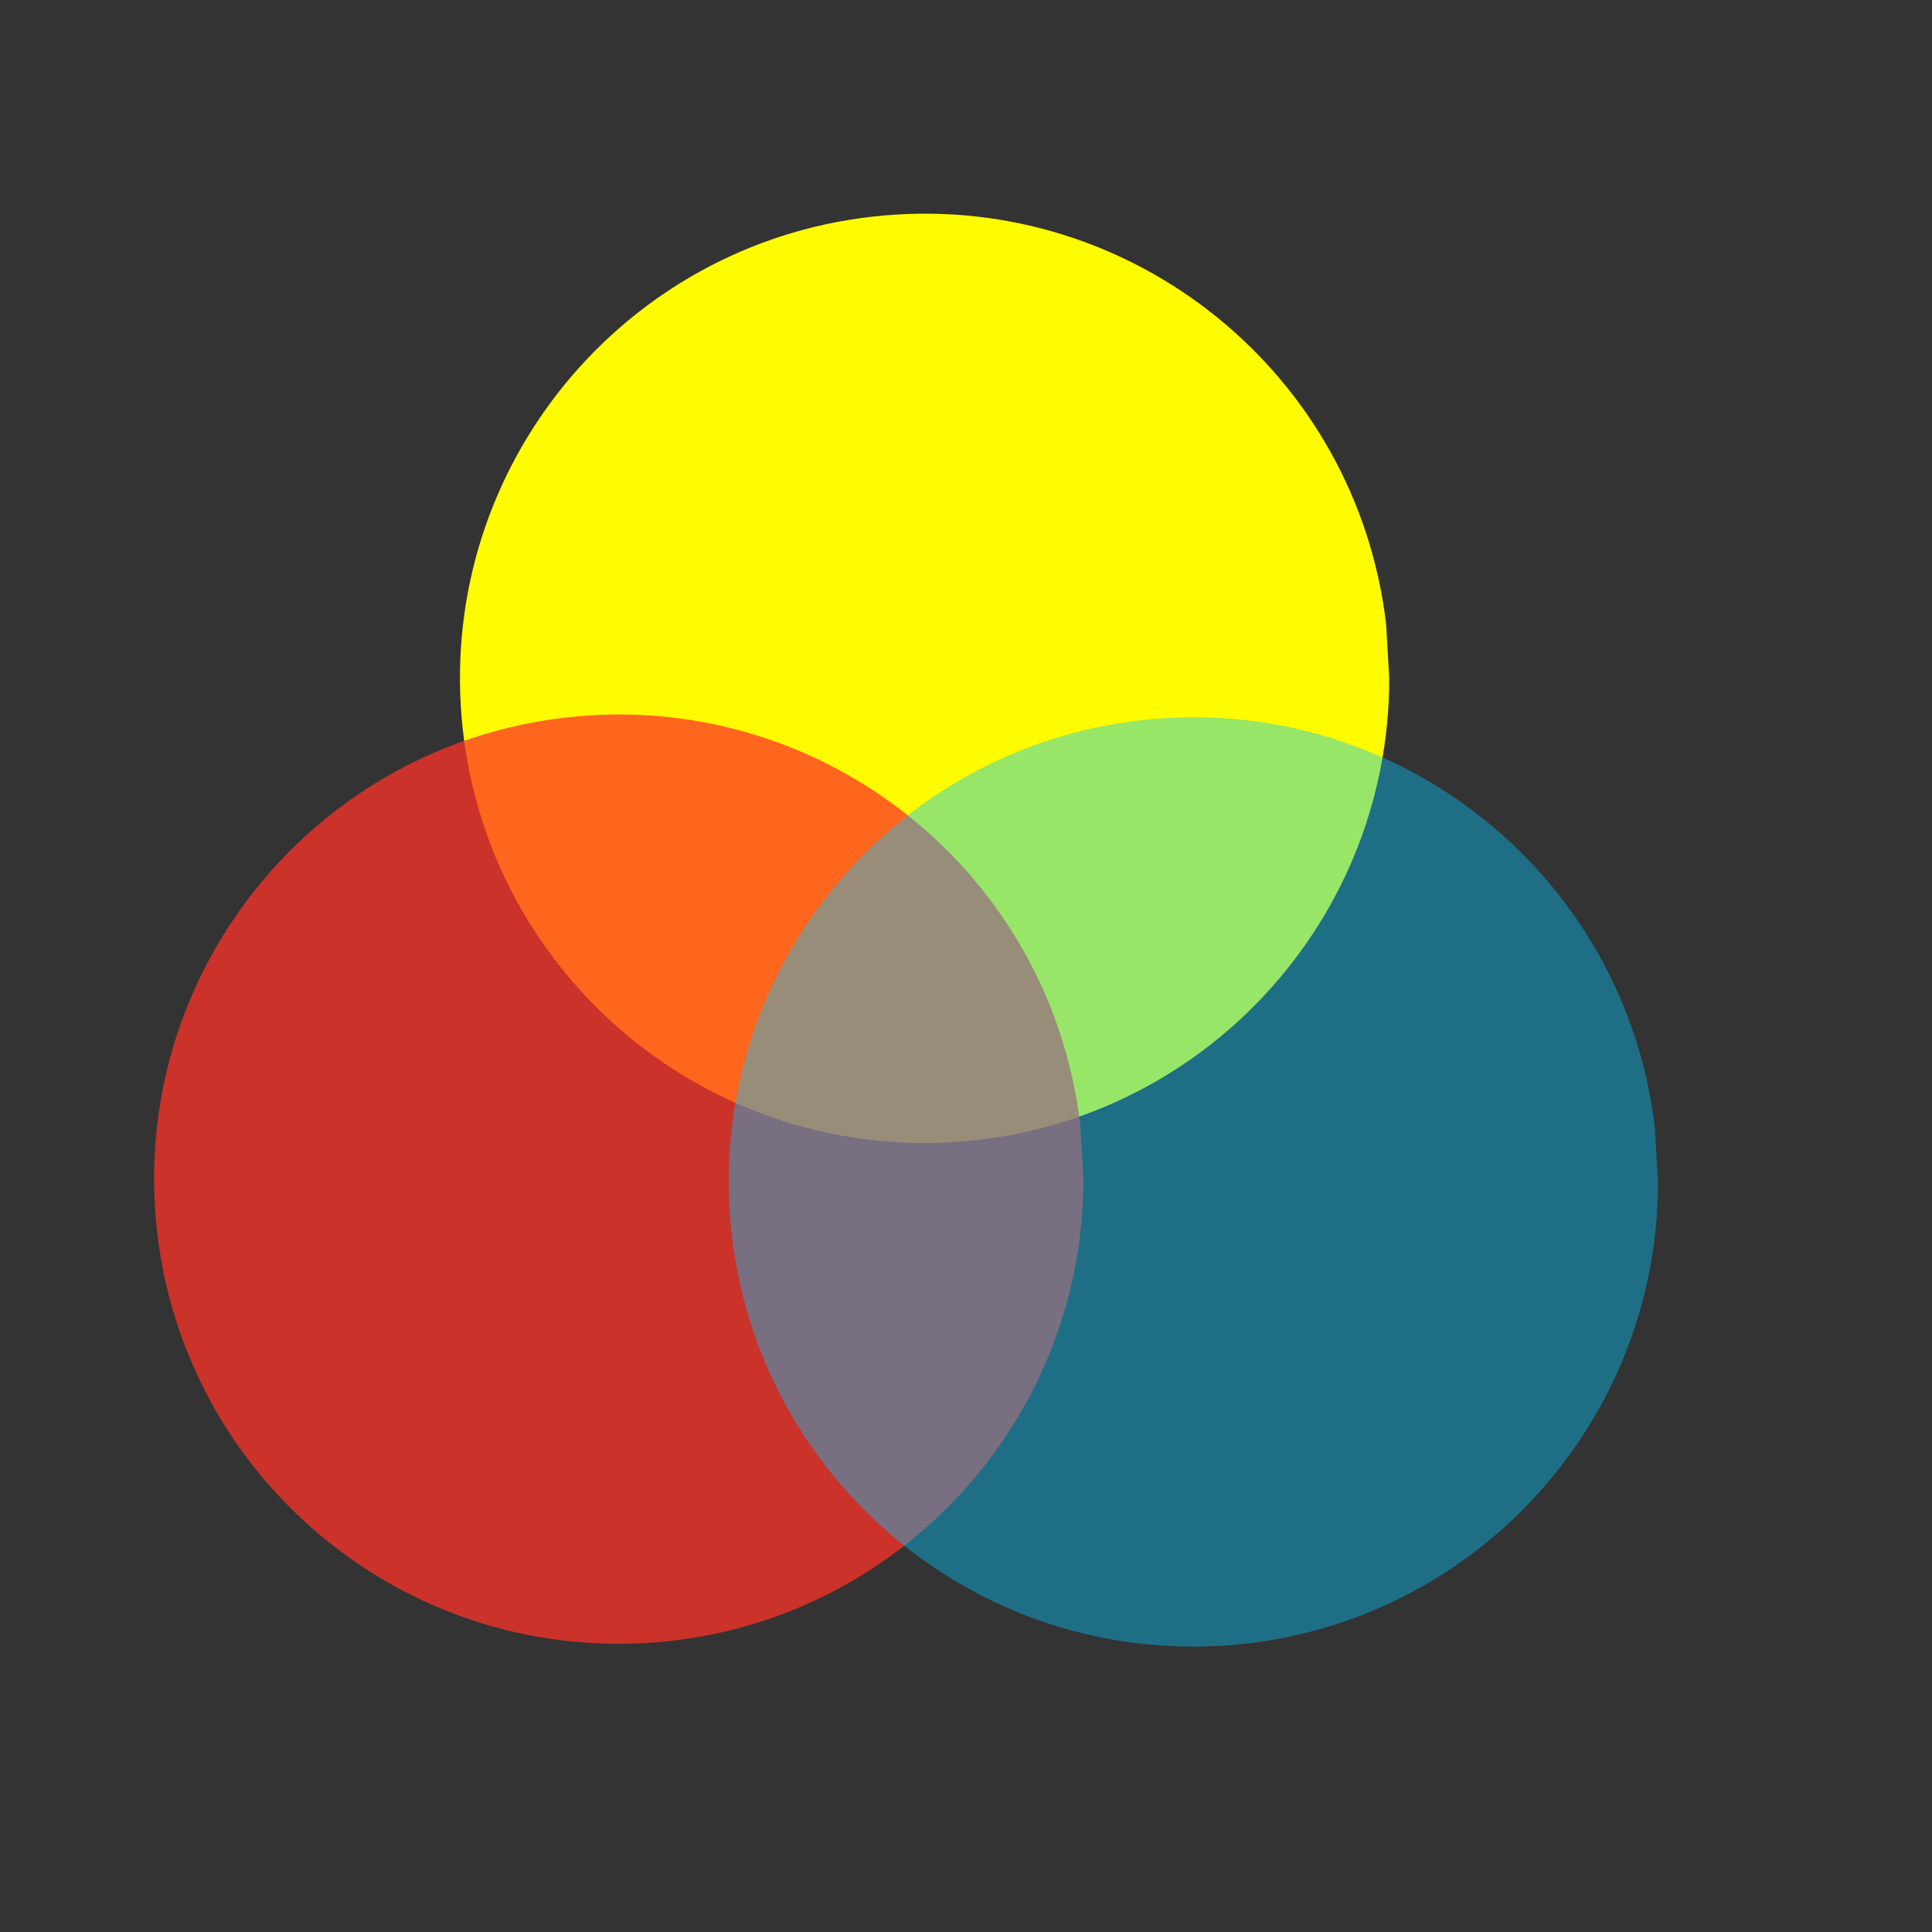 <?xml version="1.0" standalone="no"?>
<!DOCTYPE svg PUBLIC "-//W3C//DTD SVG 20010904//EN" "http://www.w3.org/TR/2001/REC-SVG-20010904/DTD/svg10.dtd">
<!-- Created using Karbon, part of Calligra: http://www.calligra.org/karbon -->
<svg xmlns="http://www.w3.org/2000/svg" xmlns:xlink="http://www.w3.org/1999/xlink" width="38.4pt" height="38.4pt">
<rect width="100%" height="100%" fill="#333333" stroke="none"/>
<defs/>
<g id="layer1">
  <path id="shape0" transform="translate(12.189, 5.662)" fill="#fffb00" fill-rule="evenodd" stroke="#003bc3" stroke-width="0" stroke-linecap="square" stroke-linejoin="miter" stroke-miterlimit="2.013" d="M24.544 10.871C23.762 4.257 17.864 -0.538 11.23 0.049C4.596 0.635 -0.37 6.39 0.022 13.038C0.413 19.686 6.019 24.819 12.676 24.623C19.333 24.428 24.628 18.975 24.628 12.315"/>
  <path id="shape2" transform="translate(4.083, 18.934)" fill="#ff3328" fill-opacity="0.741" fill-rule="evenodd" stroke="#003bc3" stroke-width="0" stroke-linecap="square" stroke-linejoin="miter" stroke-miterlimit="2.013" d="M24.544 10.871C23.762 4.257 17.864 -0.538 11.23 0.049C4.596 0.635 -0.37 6.39 0.022 13.038C0.413 19.686 6.019 24.819 12.676 24.623C19.333 24.428 24.628 18.975 24.628 12.315"/>
  <path id="shape1" transform="translate(19.311, 19.008)" fill="#00c8ff" fill-opacity="0.408" fill-rule="evenodd" stroke="#003bc3" stroke-width="0" stroke-linecap="square" stroke-linejoin="miter" stroke-miterlimit="2" d="M24.544 10.871C23.762 4.257 17.864 -0.538 11.23 0.049C4.596 0.635 -0.37 6.39 0.022 13.038C0.413 19.686 6.019 24.819 12.676 24.623C19.333 24.428 24.628 18.975 24.628 12.315"/>
 </g>
</svg>
